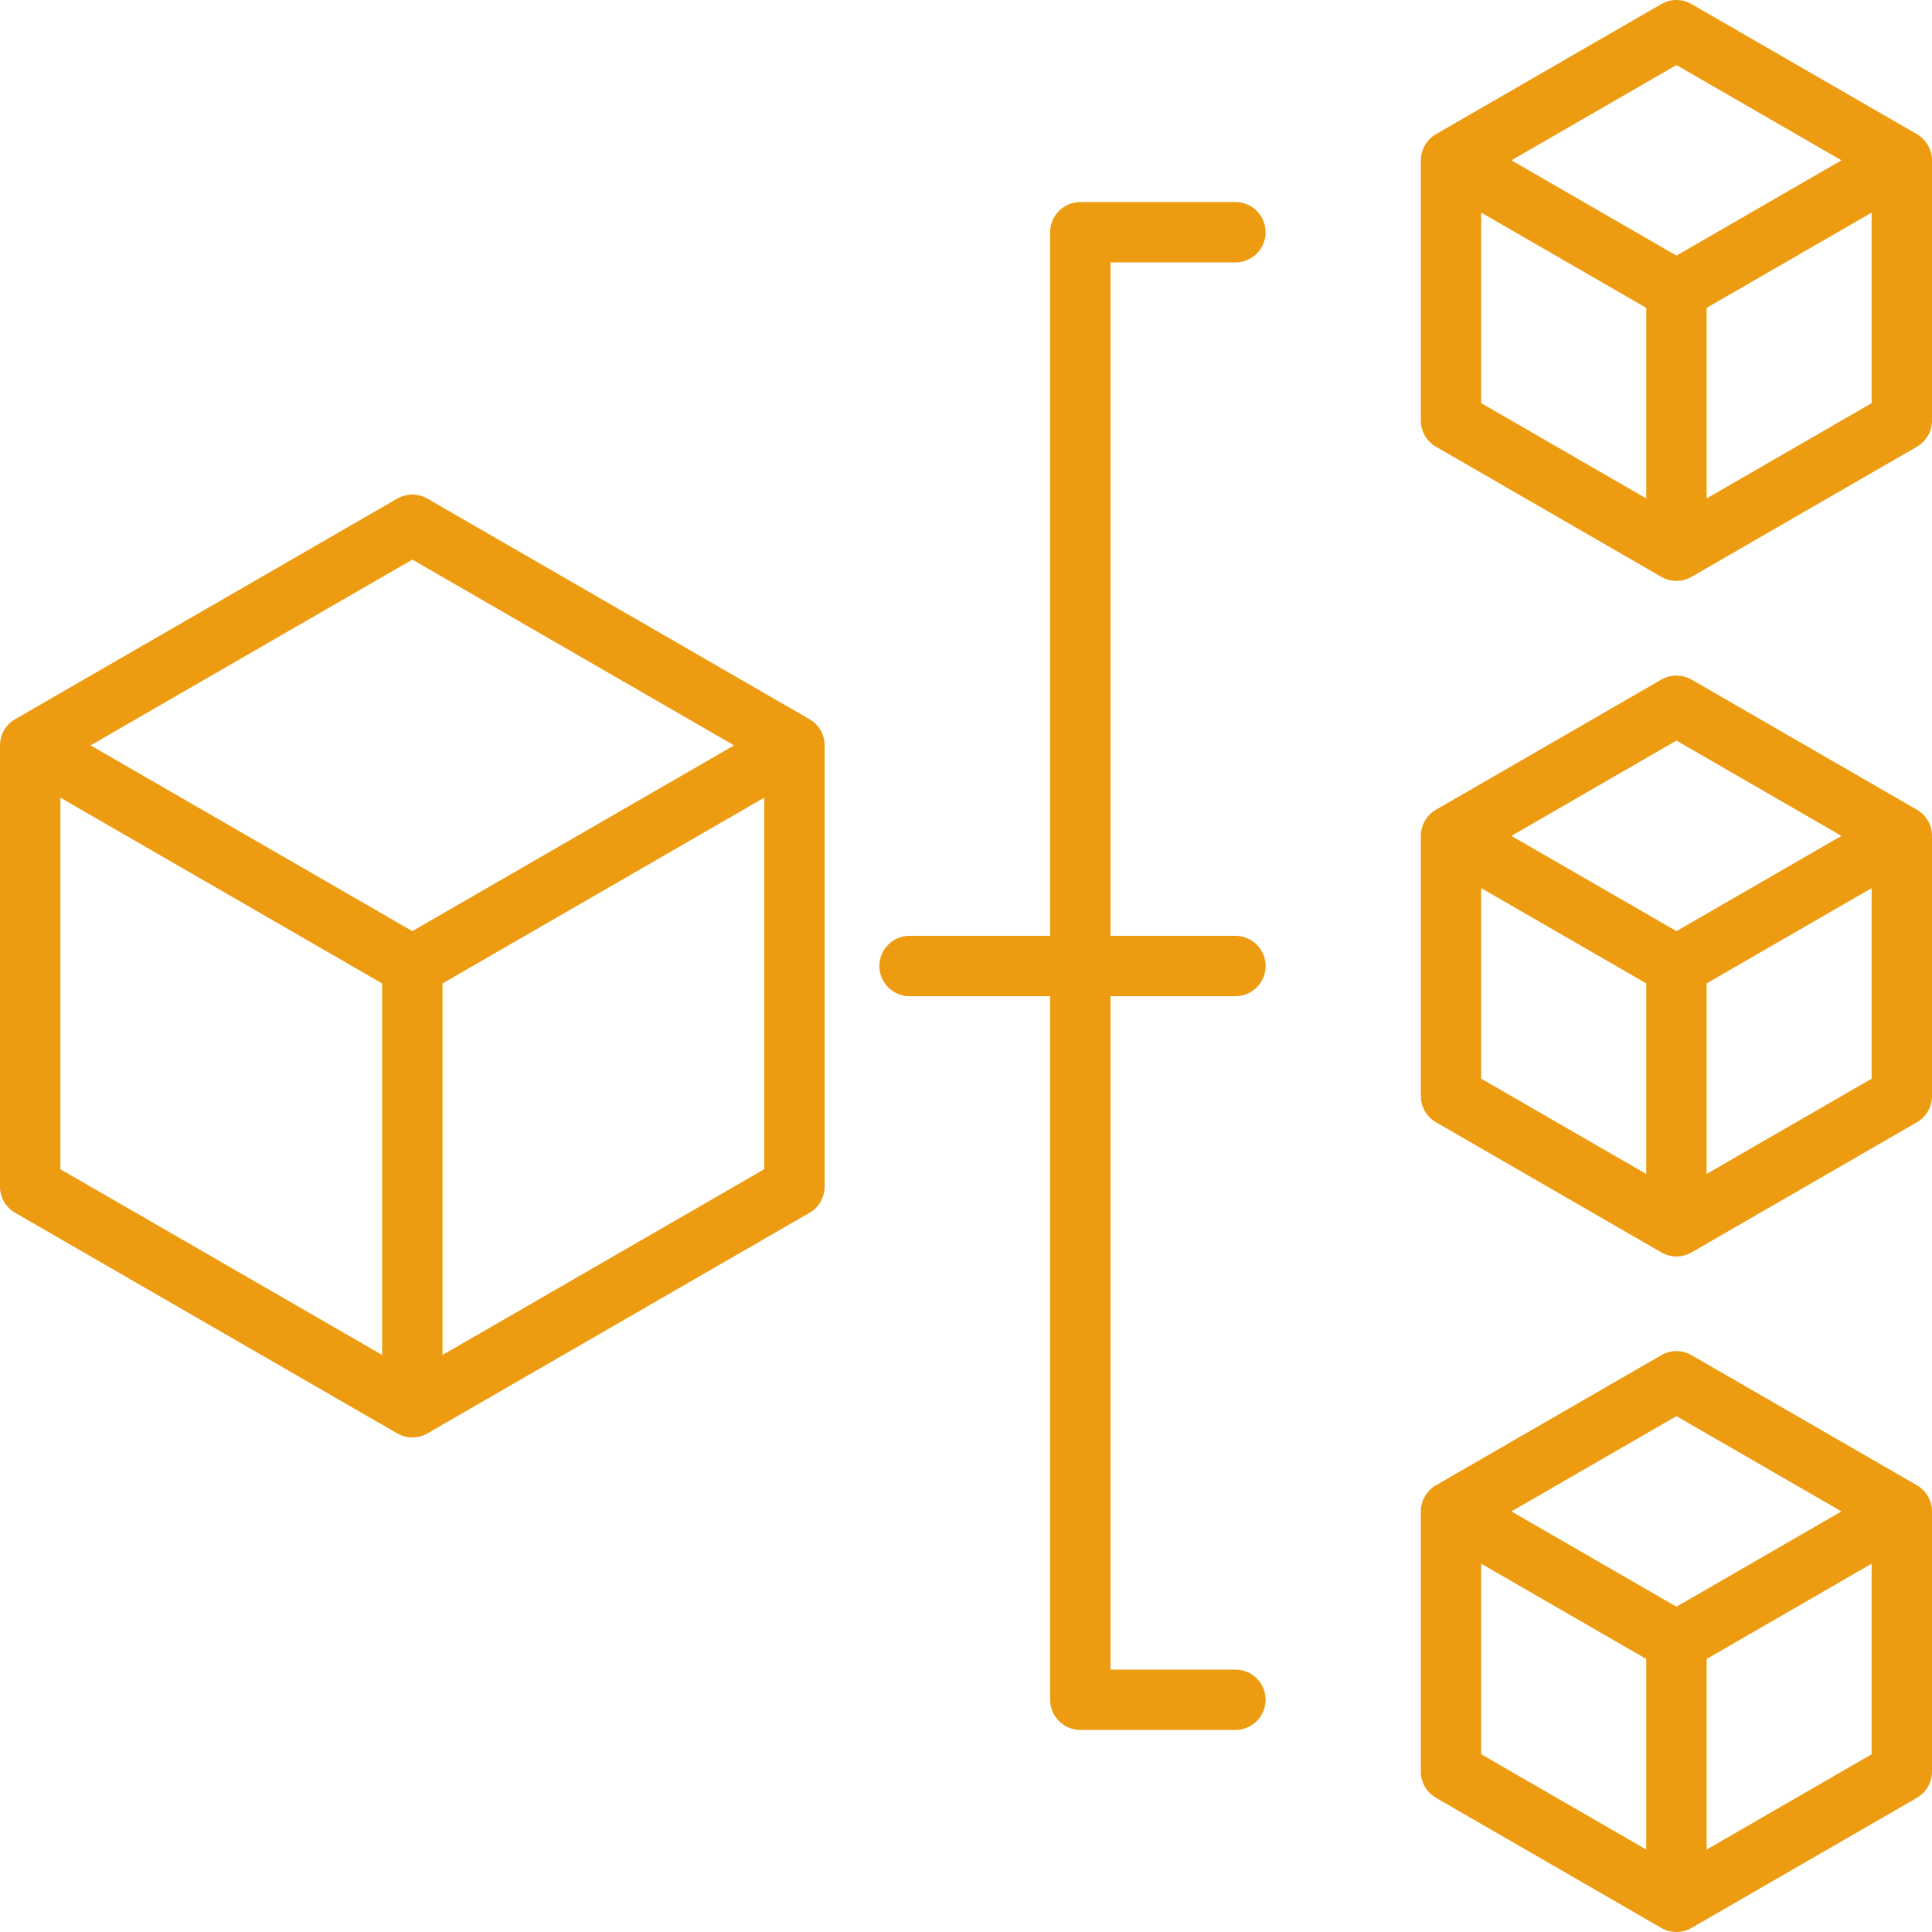<svg width="40" height="40" viewBox="0 0 40 40" fill="none" xmlns="http://www.w3.org/2000/svg">
<g clip-path="url(#clip0_887_5003)">
<path d="M39.688 2.778L35.021 0.084C34.926 0.029 34.818 0 34.709 0C34.599 0 34.491 0.029 34.396 0.084L29.73 2.778C29.634 2.833 29.556 2.912 29.501 3.007C29.446 3.102 29.417 3.209 29.417 3.319V8.708C29.417 8.817 29.446 8.925 29.501 9.02C29.556 9.115 29.634 9.194 29.73 9.249L34.396 11.943C34.491 11.998 34.599 12.027 34.709 12.027C34.818 12.027 34.926 11.998 35.021 11.943L39.688 9.249C39.782 9.194 39.861 9.115 39.916 9.02C39.971 8.925 40 8.817 40 8.708V3.319C40 3.209 39.971 3.102 39.916 3.007C39.861 2.912 39.782 2.833 39.688 2.778ZM34.709 1.347L38.125 3.319L34.709 5.292L31.292 3.319L34.709 1.347ZM30.667 4.402L34.084 6.374V10.319L30.667 8.347V4.402ZM35.334 10.319V6.374L38.75 4.402V8.347L35.334 10.319ZM22.992 20.625V34.567H25.578C25.744 34.567 25.903 34.633 26.02 34.75C26.137 34.867 26.203 35.026 26.203 35.192C26.203 35.358 26.137 35.517 26.02 35.634C25.903 35.751 25.744 35.817 25.578 35.817H22.367C22.201 35.817 22.043 35.751 21.925 35.634C21.808 35.517 21.742 35.358 21.742 35.192V20.625H18.831C18.665 20.625 18.506 20.559 18.389 20.442C18.272 20.325 18.206 20.166 18.206 20C18.206 19.834 18.272 19.675 18.389 19.558C18.506 19.441 18.665 19.375 18.831 19.375H21.742V4.808C21.742 4.642 21.808 4.483 21.925 4.366C22.043 4.249 22.201 4.183 22.367 4.183H25.578C25.744 4.183 25.903 4.249 26.02 4.366C26.137 4.483 26.203 4.642 26.203 4.808C26.203 4.974 26.137 5.133 26.02 5.25C25.903 5.367 25.744 5.433 25.578 5.433H22.992V19.375H25.578C25.744 19.375 25.903 19.441 26.02 19.558C26.137 19.675 26.203 19.834 26.203 20C26.203 20.166 26.137 20.325 26.02 20.442C25.903 20.559 25.744 20.625 25.578 20.625H22.992ZM39.688 16.765L35.021 14.07C34.926 14.015 34.818 13.987 34.709 13.987C34.599 13.987 34.491 14.015 34.396 14.07L29.73 16.765C29.634 16.819 29.556 16.898 29.501 16.993C29.446 17.088 29.417 17.196 29.417 17.306V22.694C29.417 22.804 29.446 22.912 29.501 23.007C29.556 23.102 29.634 23.18 29.73 23.235L34.396 25.93C34.491 25.985 34.599 26.014 34.709 26.014C34.818 26.014 34.926 25.985 35.021 25.93L39.688 23.235C39.782 23.18 39.861 23.102 39.916 23.007C39.971 22.912 40 22.804 40 22.694V17.306C40 17.196 39.971 17.088 39.916 16.993C39.861 16.898 39.782 16.819 39.688 16.765ZM34.709 15.333L38.125 17.306L34.709 19.278L31.292 17.306L34.709 15.333ZM30.667 18.388L34.084 20.36V24.306L30.667 22.333V18.388ZM35.334 24.305V20.36L38.75 18.388V22.333L35.334 24.305ZM39.688 30.751L35.021 28.057C34.926 28.002 34.818 27.973 34.709 27.973C34.599 27.973 34.491 28.002 34.396 28.057L29.73 30.751C29.634 30.806 29.556 30.885 29.501 30.98C29.446 31.075 29.417 31.183 29.417 31.292V36.681C29.417 36.791 29.446 36.898 29.501 36.993C29.556 37.088 29.634 37.167 29.73 37.222L34.396 39.916C34.491 39.971 34.599 40 34.709 40C34.818 40 34.926 39.971 35.021 39.916L39.688 37.222C39.782 37.167 39.861 37.088 39.916 36.993C39.971 36.898 40 36.791 40 36.681V31.292C40 31.183 39.971 31.075 39.916 30.98C39.861 30.885 39.782 30.806 39.688 30.751V30.751ZM34.709 29.32L38.125 31.292L34.709 33.265L31.292 31.292L34.709 29.32ZM30.667 32.375L34.084 34.347V38.293L30.667 36.32V32.375ZM35.334 38.293V34.347L38.75 32.375V36.32L35.334 38.293ZM16.761 14.891L8.849 10.323C8.754 10.268 8.646 10.239 8.537 10.239C8.427 10.239 8.319 10.268 8.224 10.323L0.312 14.891C0.217 14.945 0.139 15.024 0.084 15.119C0.029 15.214 2.8574e-06 15.322 7.03891e-08 15.432V24.568C-5.20145e-05 24.678 0.029 24.785 0.084 24.881C0.139 24.976 0.217 25.055 0.312 25.109L8.224 29.677C8.319 29.732 8.427 29.761 8.537 29.761C8.646 29.761 8.754 29.732 8.849 29.677L16.761 25.109C16.856 25.055 16.935 24.976 16.989 24.881C17.044 24.786 17.073 24.678 17.073 24.568V15.432C17.073 15.322 17.044 15.215 16.99 15.12C16.935 15.024 16.856 14.945 16.761 14.891ZM8.537 11.586L15.198 15.432L8.537 19.278L1.875 15.432L8.537 11.586ZM1.25 16.515L7.912 20.361V28.053L1.25 24.207V16.515ZM9.162 28.053V20.361L15.823 16.515V24.207L9.162 28.053Z" fill="#ED9C11"/>
</g>
<defs>
<clipPath id="clip0_887_5003">
<rect width="40" height="40" fill="white"/>
</clipPath>
</defs>
</svg>
